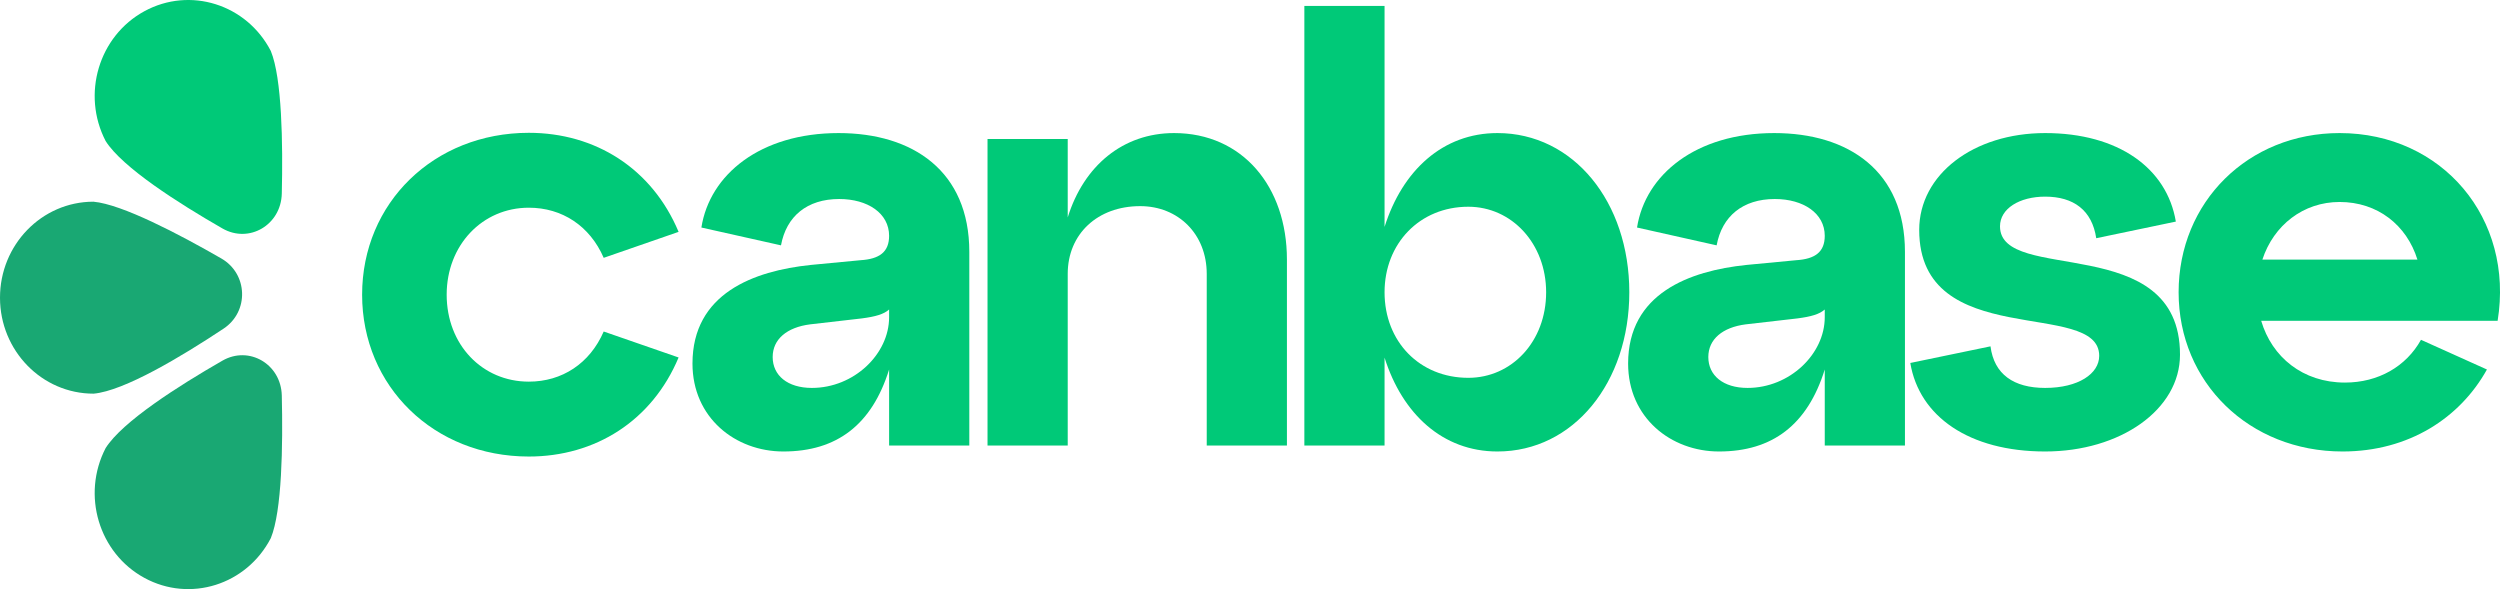 <svg width="505" height="119" viewBox="0 0 505 119" fill="none" xmlns="http://www.w3.org/2000/svg">
<path d="M54.705 10.299C56.963 15.8 57.16 28.959 56.923 39.101C56.775 45.439 50.32 49.242 44.929 46.147C36.054 41.051 24.703 33.824 21.337 28.486C16.444 19.029 19.947 7.291 29.161 2.269C38.376 -2.754 49.812 0.842 54.705 10.299Z" fill="#00C978"/>
<path d="M54.705 108.701C56.963 103.199 57.16 90.041 56.923 79.899C56.775 73.561 50.32 69.758 44.929 72.853C36.054 77.949 24.703 85.176 21.337 90.514C16.444 99.972 19.947 111.709 29.161 116.731C38.376 121.754 49.812 118.158 54.705 108.701Z" fill="#19A873"/>
<path d="M18.869 40.742C24.663 41.269 36.085 47.248 44.706 52.21C50.095 55.31 50.348 62.945 45.16 66.386C36.619 72.051 25.084 78.965 18.912 79.519C8.479 79.531 0.012 70.86 1.24878e-05 60.153C-0.012 49.444 8.436 40.754 18.869 40.742Z" fill="#19A873"/>
<path d="M139.88 73.44C139.88 59.28 152.24 54.72 163.76 53.52L173.84 52.56C177.68 52.32 179.6 50.88 179.6 47.64C179.6 43.08 175.28 40.2 169.52 40.2C163.04 40.2 158.84 43.68 157.76 49.56L141.68 45.96C143.36 35.28 153.56 26.88 169.4 26.88C184.4 26.88 195.8 34.56 195.8 50.88V90H179.6V74.64C176.12 85.8 169.04 91.2 158.24 91.2C148.52 91.2 139.88 84.36 139.88 73.44ZM156.08 72.12C156.08 75.84 159.08 78.36 164 78.36C172.52 78.36 179.6 71.52 179.6 64.08V62.52C178.52 63.48 176.84 63.96 174.08 64.32L163.64 65.52C158.96 66.12 156.08 68.52 156.08 72.12Z" fill="#00C978"/>
<path d="M199.48 90V28.08H215.68V43.92C218.92 33.48 226.84 26.88 237.16 26.88C250.96 26.88 259.96 37.68 259.96 52.44V90H243.76V55.32C243.76 47.28 238 41.64 230.32 41.64C221.68 41.64 215.68 47.28 215.68 55.32V90H199.48Z" fill="#00C978"/>
<path d="M263.48 90V1.2H279.68V45.84C283.28 34.44 291.44 26.88 302.48 26.88C317.84 26.88 329.12 40.8 329.12 59.04C329.12 77.28 317.84 91.2 302.48 91.2C291.44 91.2 283.28 83.64 279.68 72.24V90H263.48ZM279.68 59.04C279.68 69 286.76 76.32 296.6 76.32C305.36 76.32 312.32 69 312.32 59.04C312.32 49.2 305.36 41.76 296.6 41.76C286.76 41.76 279.68 49.2 279.68 59.04Z" fill="#00C978"/>
<path d="M328.88 73.44C328.88 59.28 341.24 54.72 352.76 53.52L362.84 52.56C366.68 52.32 368.6 50.88 368.6 47.64C368.6 43.08 364.28 40.2 358.52 40.2C352.04 40.2 347.84 43.68 346.76 49.56L330.68 45.96C332.36 35.28 342.56 26.88 358.4 26.88C373.4 26.88 384.8 34.56 384.8 50.88V90H368.6V74.64C365.12 85.8 358.04 91.2 347.24 91.2C337.52 91.2 328.88 84.36 328.88 73.44ZM345.08 72.12C345.08 75.84 348.08 78.36 353 78.36C361.52 78.36 368.6 71.52 368.6 64.08V62.52C367.52 63.48 365.84 63.96 363.08 64.32L352.64 65.52C347.96 66.12 345.08 68.52 345.08 72.12Z" fill="#00C978"/>
<path d="M402.08 69.96C402.8 75.6 406.76 78.36 413.12 78.36C419.84 78.36 424.04 75.48 424.04 71.88C424.04 60.24 387.68 71.16 387.68 46.44C387.68 35.28 398.6 26.88 413.12 26.88C427.88 26.88 437.72 33.96 439.52 44.76L423.44 48.12C422.6 42.48 418.88 39.72 413.12 39.72C407.96 39.72 404 42.12 404 45.72C404 57.48 440.36 46.56 440.36 71.64C440.36 82.8 428.24 91.2 413.12 91.2C397.76 91.2 387.68 84.12 385.88 73.32L402.08 69.96Z" fill="#00C978"/>
<path d="M440.08 59.04C440.08 40.8 454.12 26.88 472.6 26.88C493.36 26.88 507.88 44.16 504.52 64.8H456.76C458.92 72.12 465.16 77.28 473.68 77.28C480.4 77.28 486.04 74.04 489.04 68.64L502.36 74.64C496.96 84.36 486.64 91.2 473.2 91.2C454.36 91.2 440.08 77.28 440.08 59.04ZM457 52.44H488.32C486.16 45.48 480.28 40.8 472.6 40.8C465.28 40.8 459.28 45.48 457 52.44Z" fill="#00C978"/>
<path d="M73.148 59.524C73.148 40.98 87.666 26.828 106.82 26.828C120.24 26.828 131.708 34.026 137.076 46.836L121.948 52.082C119.142 45.616 113.53 41.956 106.82 41.956C97.426 41.956 90.228 49.52 90.228 59.524C90.228 69.65 97.426 77.092 106.82 77.092C113.53 77.092 119.142 73.432 121.948 66.966L137.076 72.212C131.708 85.022 120.24 92.22 106.82 92.22C87.666 92.22 73.148 78.068 73.148 59.524Z" fill="#00C978"/>
</svg>
